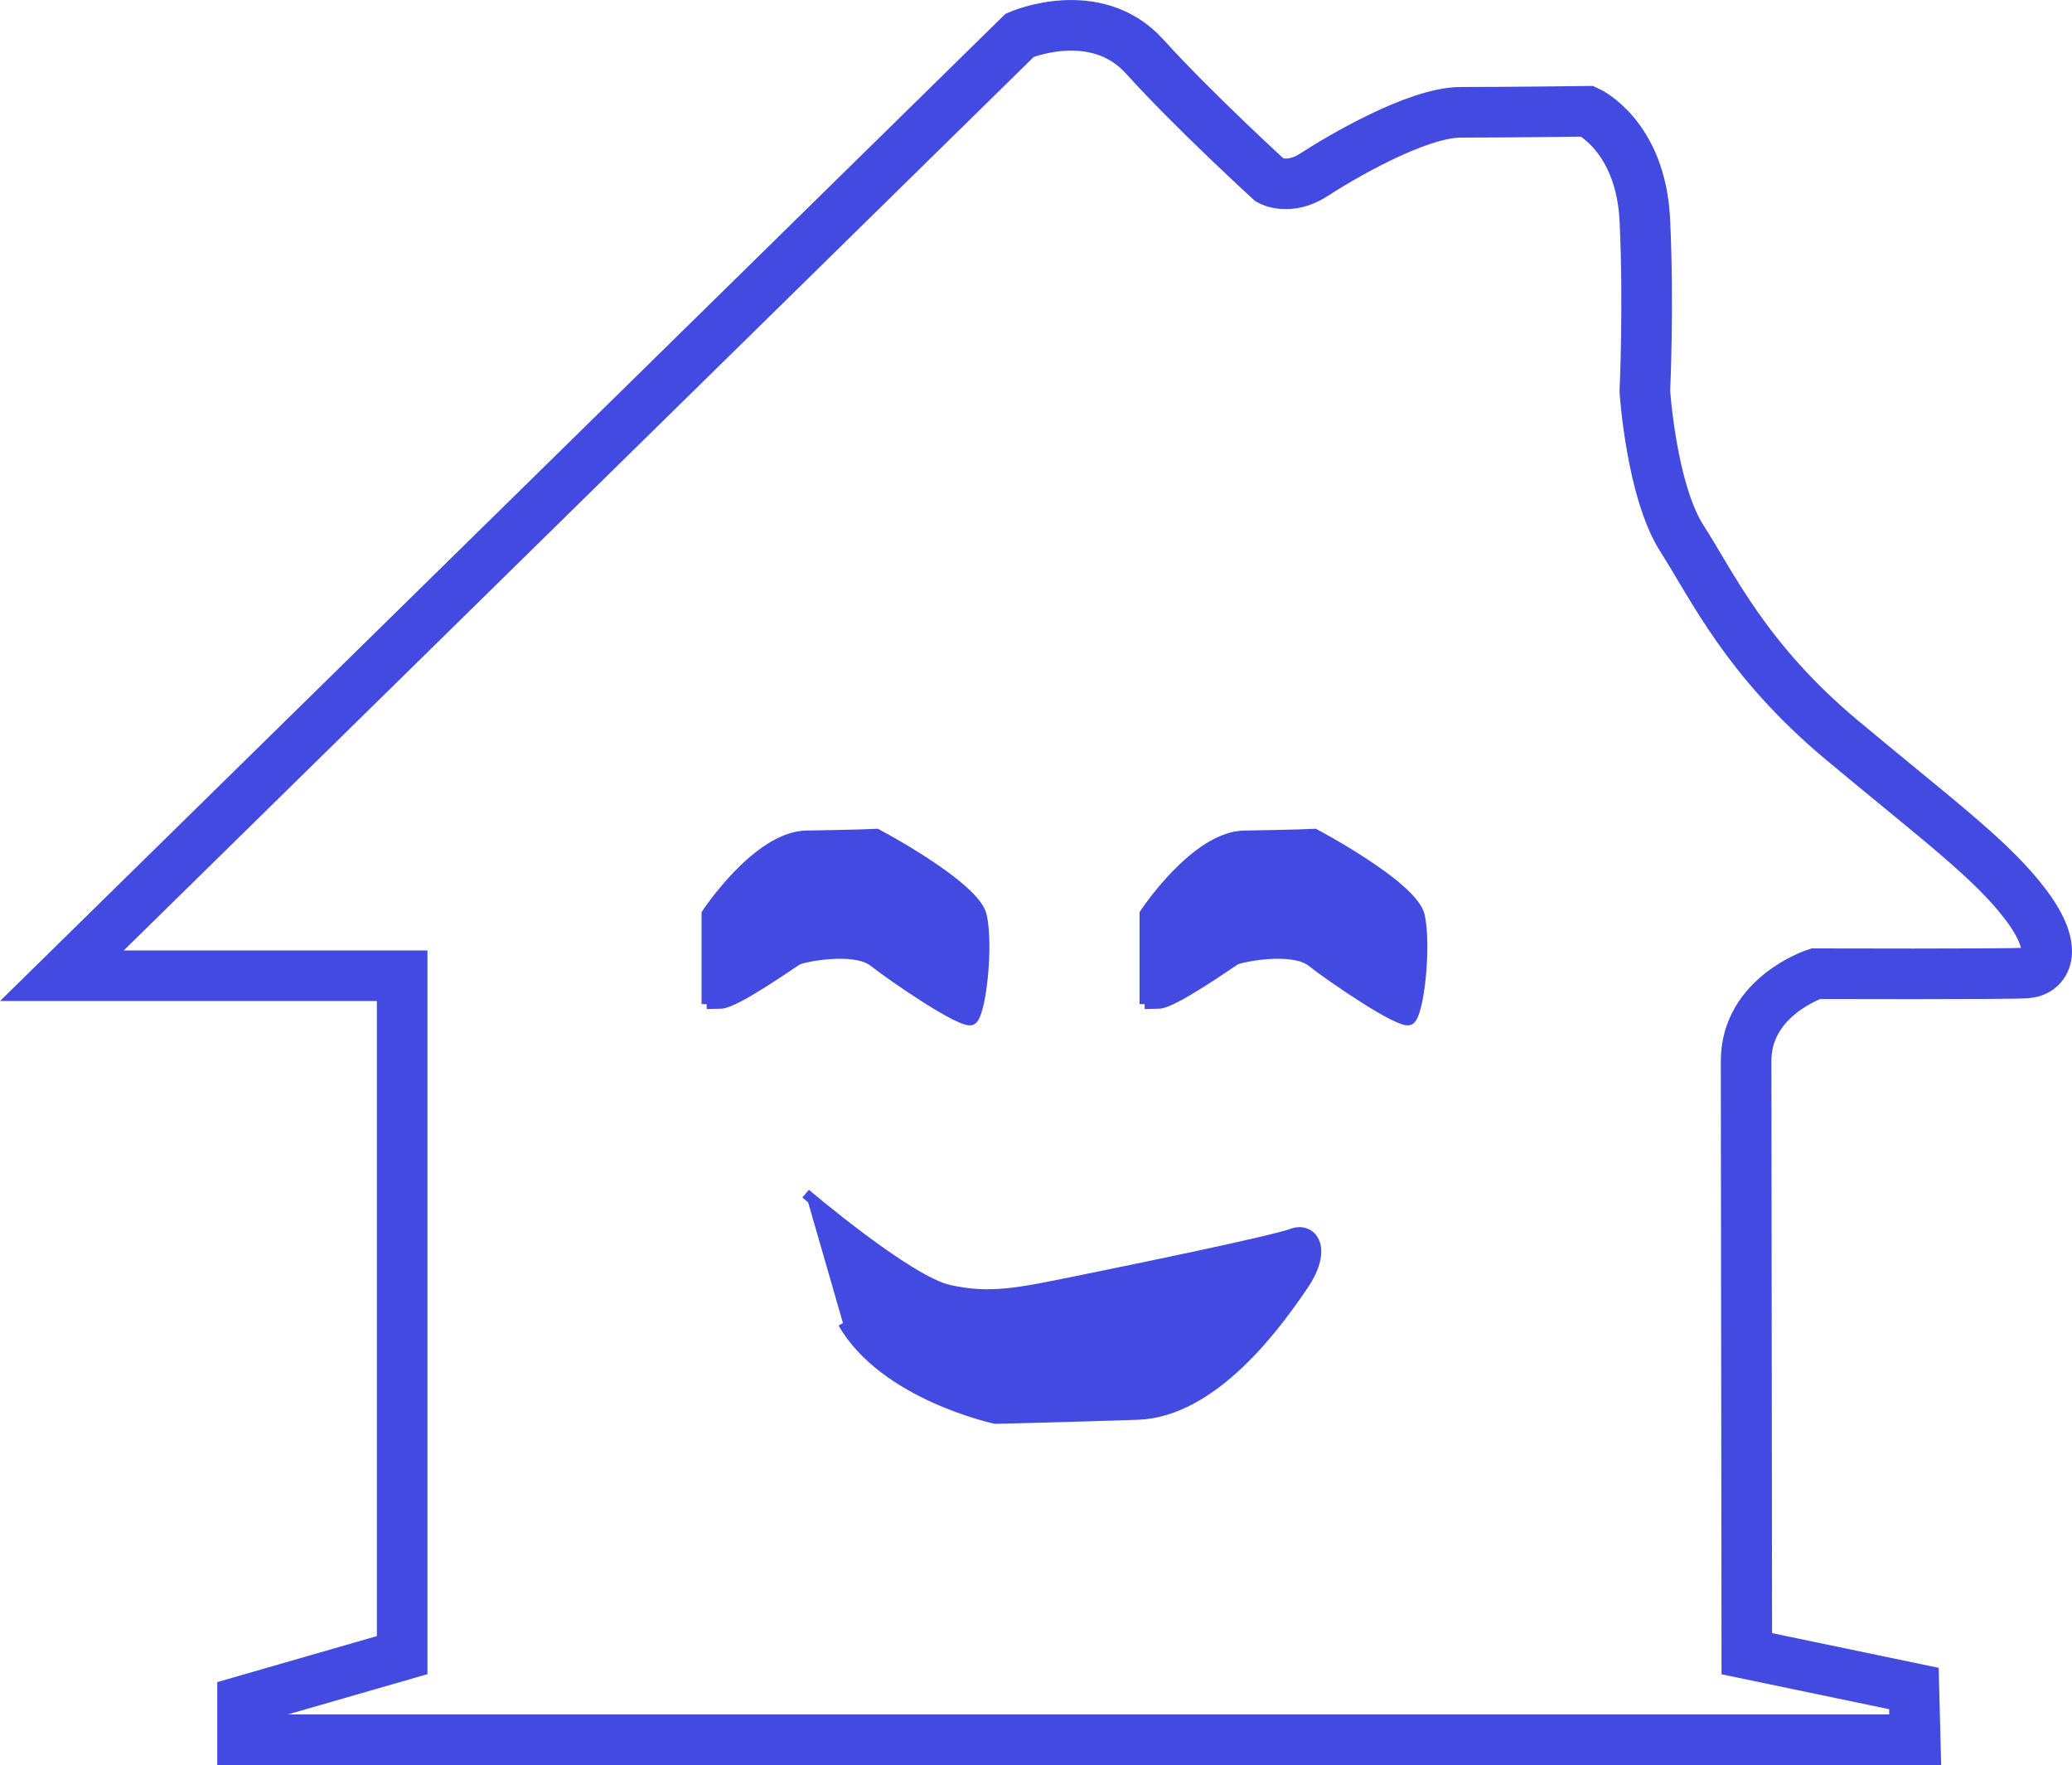 <?xml version="1.0" encoding="UTF-8"?>
<svg xmlns="http://www.w3.org/2000/svg" viewBox="0 0 204.85 174.45">
  <defs>
    <style>
      .cls-1 {
        fill: #424adf;
      }

      .cls-1, .cls-2 {
        stroke: #424adf;
        stroke-miterlimit: 10;
      }

      .cls-2 {
        fill: none;
        stroke-width: 5px;
      }
    </style>
  </defs>
  <g id="Calque_2" data-name="Calque 2">
    <path class="cls-2" d="M23.98,168.14l15.78-4.55v-67.15s-33.64,0-33.64,0L100.82,3.48s7.5-3.25,12.35,2.11,12.39,12.24,12.39,12.24c0,0,1.87,1.06,4.35-.56s10.16-6.17,14.51-6.17,12.54-.1,12.54-.1c0,0,5.26,2.38,5.66,10.77s0,16.9,0,16.9c0,0,.64,9.84,3.67,14.56s6.34,12,15.78,19.89,14.9,11.87,18.27,16.38,1.89,6.54,0,6.67-20.83.07-20.83.07c0,0-6.88,2.22-6.88,8.63s.07,58.58.07,58.58l16.52,3.44.13,5.06H23.98v-3.81Z"/>
  </g>
  <g id="Calque_3" data-name="Calque 3">
    <path class="cls-1" d="M69.86,99.24v-8.93s5.02-7.65,9.88-7.72,6.94-.17,6.94-.17c0,0,9.71,5.12,10.38,8.09s-.07,9.88-1.01,10.31-7.75-4.25-9.67-5.76-7.04-.47-7.55-.17-6.13,4.28-7.55,4.31l-1.42.03Z"/>
    <path class="cls-1" d="M113.16,99.24v-8.93s5.02-7.65,9.88-7.72,6.94-.17,6.94-.17c0,0,9.71,5.12,10.38,8.09s-.07,9.88-1.01,10.31-7.75-4.25-9.67-5.76-7.04-.47-7.55-.17-6.13,4.28-7.55,4.31l-1.42.03Z"/>
  </g>
  <g id="Calque_4" data-name="Calque 4">
    <path class="cls-1" d="M79.65,117.98s10.11,8.6,14.16,9.51,6.88.3,12.59-.86,19.47-3.99,21.34-4.7,3.69,1.31,1.11,5.11-8.85,12.54-16.38,12.79-14.06.4-14.06.4c0,0-10.97-2.33-15.07-9.46"/>
  </g>
</svg>